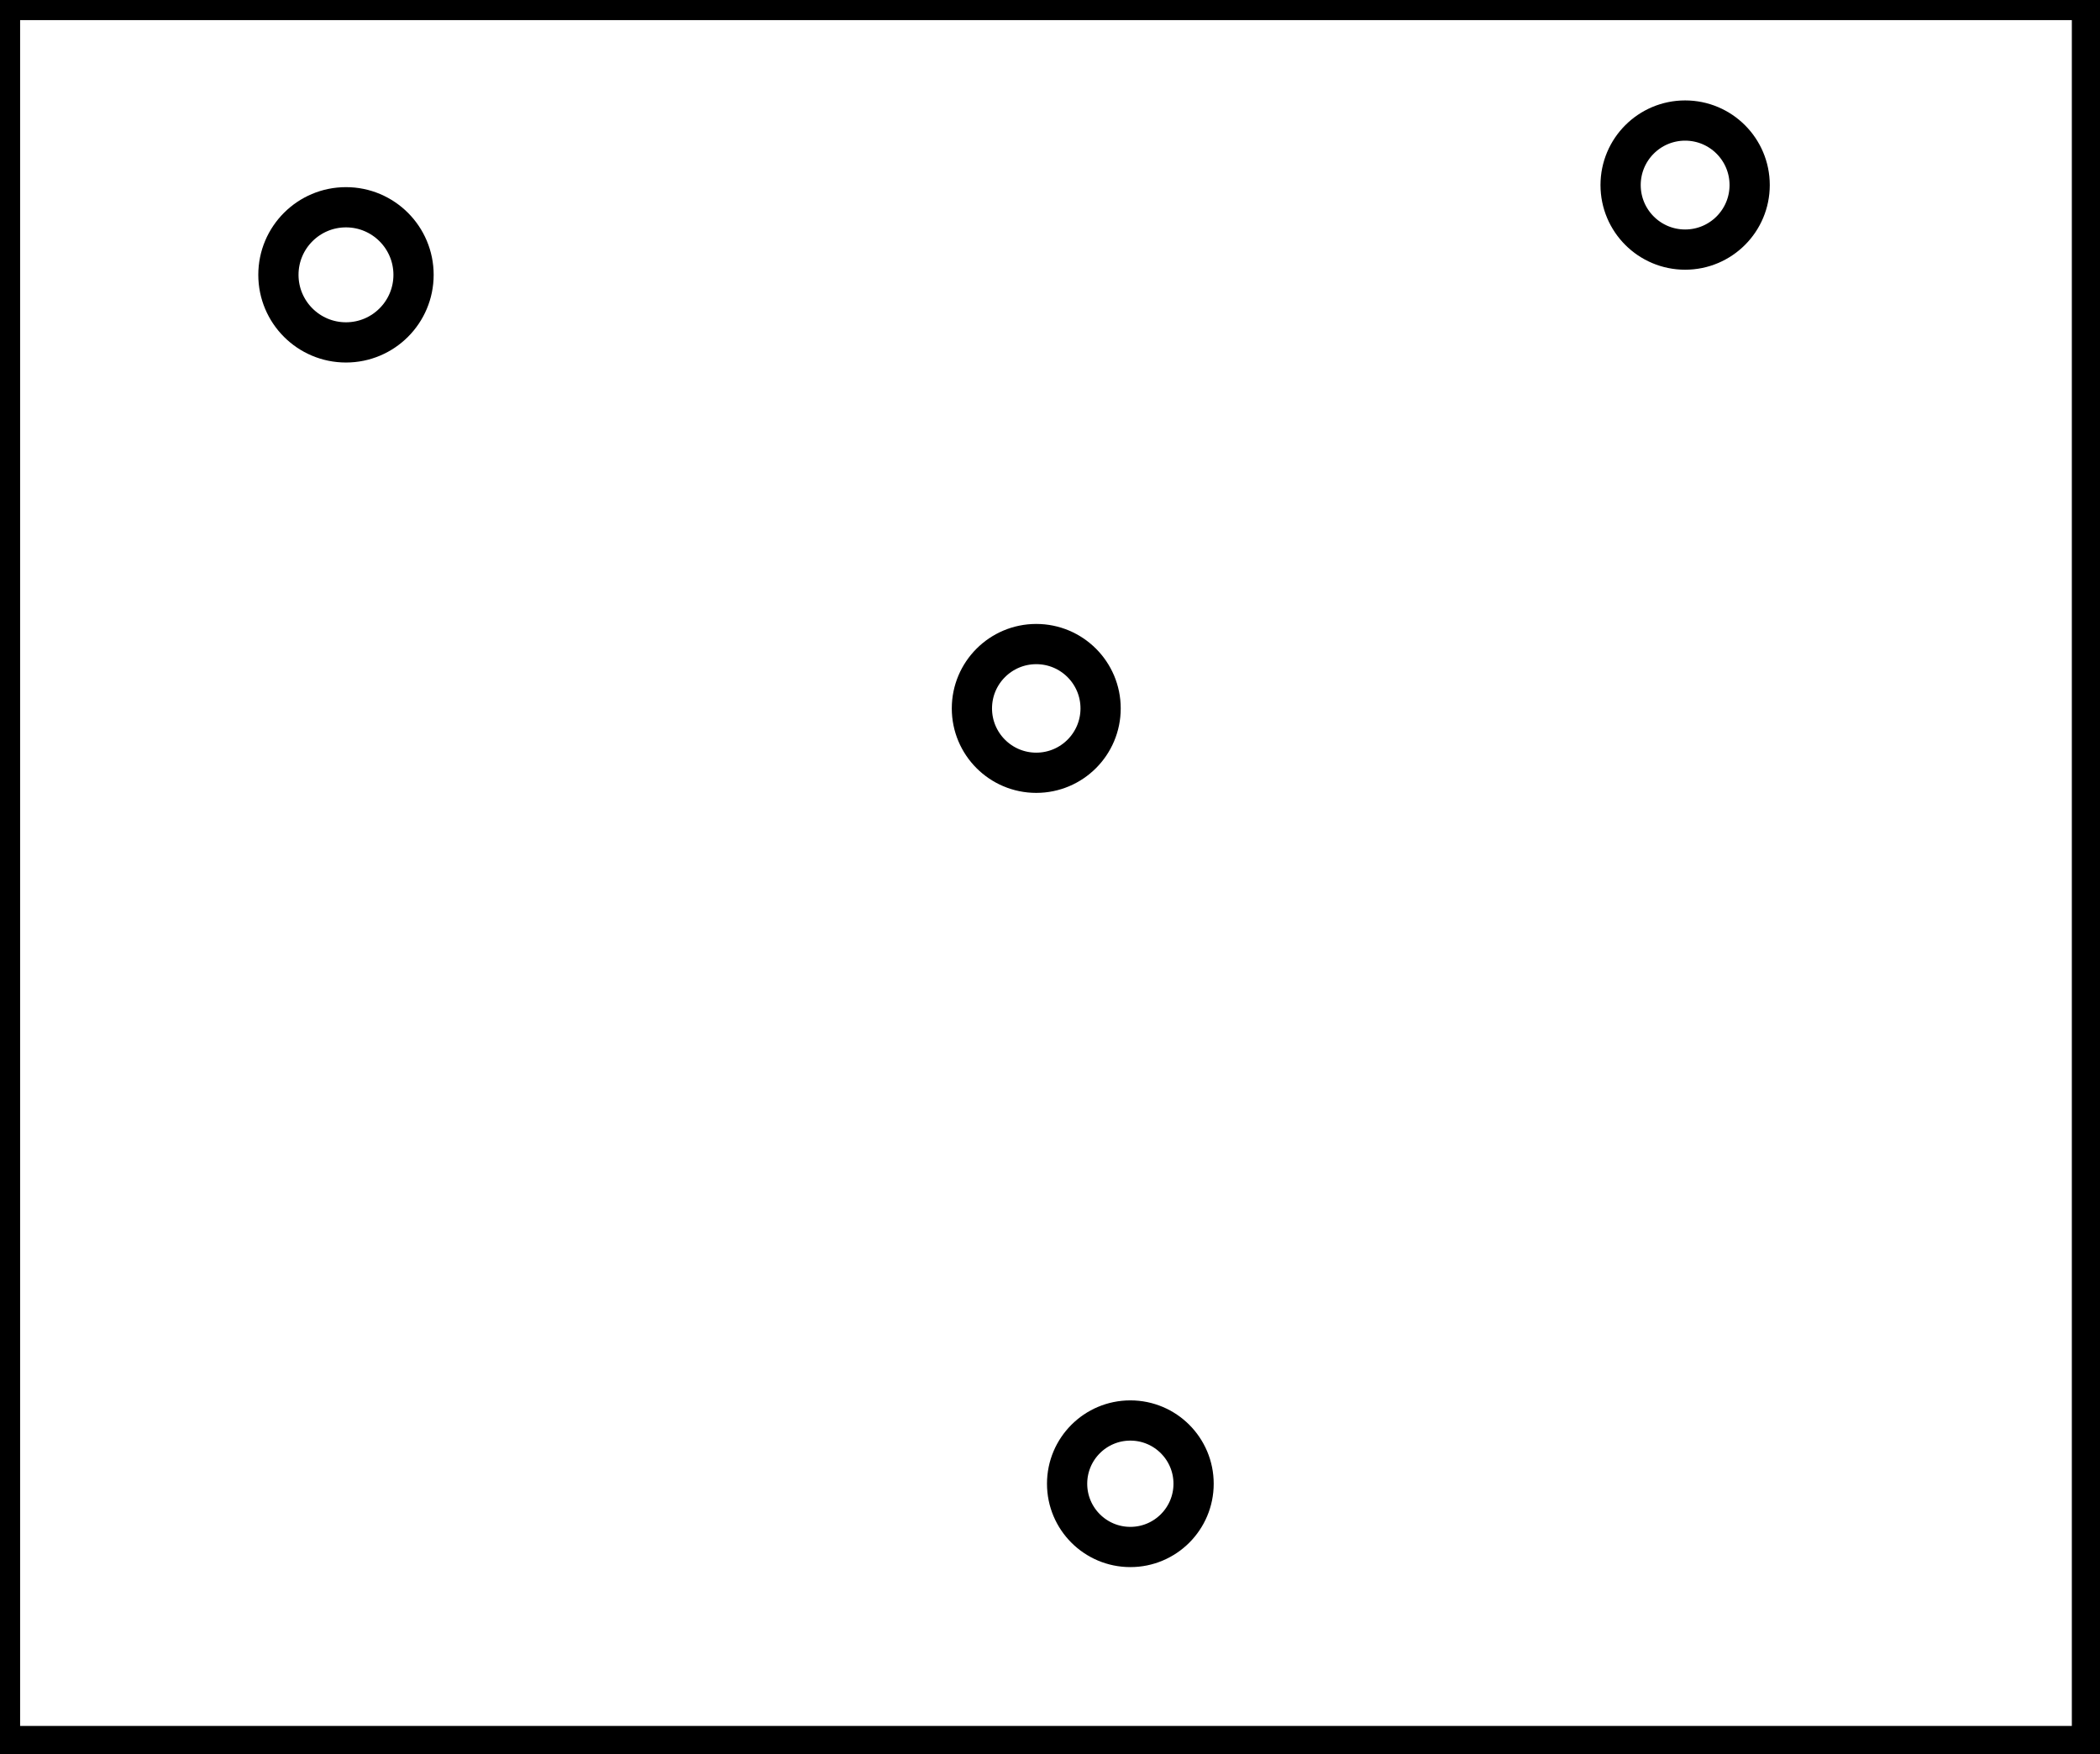 <?xml version="1.0" encoding="utf-8" ?>
<svg baseProfile="full" height="218" version="1.1" width="261" xmlns="http://www.w3.org/2000/svg" xmlns:ev="http://www.w3.org/2001/xml-events" xmlns:xlink="http://www.w3.org/1999/xlink"><defs /><rect fill="white" height="218" width="261" x="0" y="0" /><circle cx="140.486" cy="184.399" fill="none" r="7.86" stroke="black" stroke-width="5" /><circle cx="128.792" cy="88.042" fill="none" r="7.998" stroke="black" stroke-width="5" /><circle cx="43.0" cy="34.156" fill="none" r="8.398" stroke="black" stroke-width="5" /><circle cx="209.438" cy="23.0" fill="none" r="8.02" stroke="black" stroke-width="5" /><path d="M 0,0 L 0,217 L 260,217 L 260,0 Z" fill="none" stroke="black" stroke-width="5" /></svg>